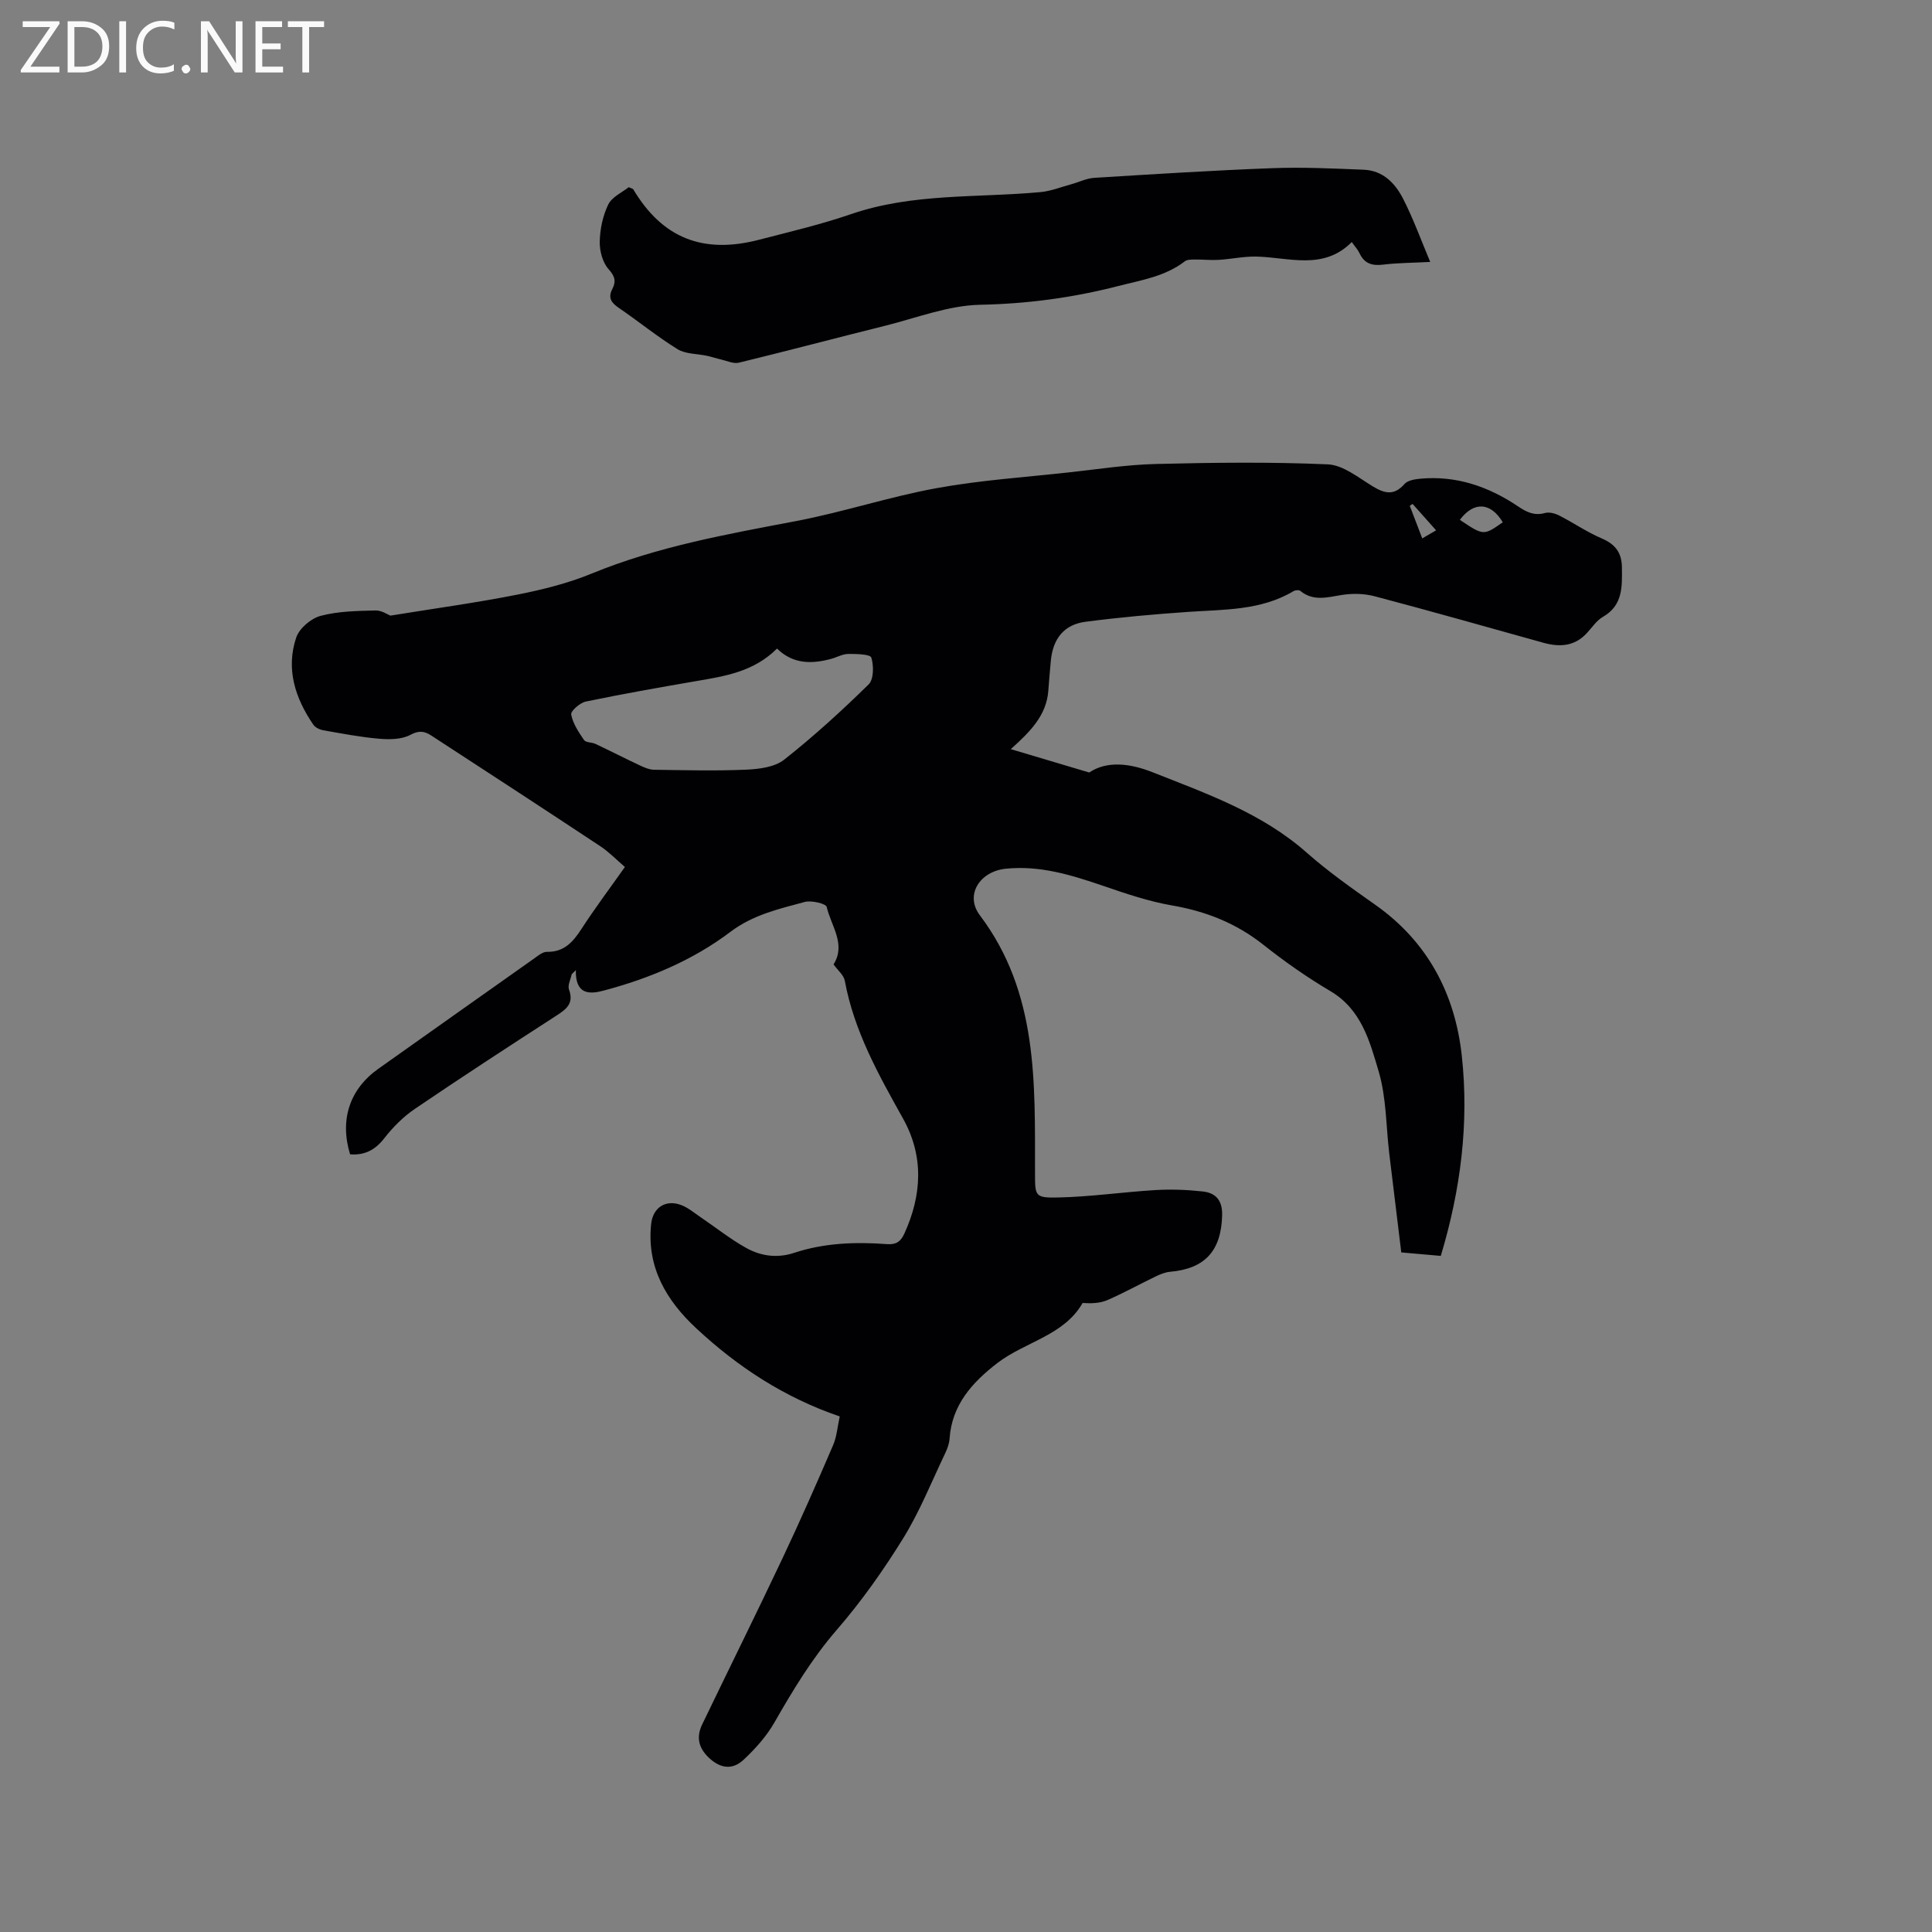 <svg enable-background="new 0 0 400 400" viewBox="0 0 400 400" xmlns="http://www.w3.org/2000/svg"><rect x="0" y="0" width="400" height="400" fill="#808080" stroke="none"/><path d="m173.86 293.26c-11.56-3.95-21.15-10.29-29.69-18.23-6.23-5.79-10.29-12.66-9.36-21.6.36-3.46 3.06-5.19 6.32-3.9 1.43.57 2.68 1.64 3.98 2.52 3.15 2.13 6.14 4.53 9.45 6.36 3.01 1.66 6.39 2.13 9.85.98 6.24-2.06 12.69-2.29 19.17-1.81 1.85.14 2.84-.41 3.64-2.14 3.67-8.02 4.08-16.08-.25-23.84-5.07-9.09-10.14-18.11-12.06-28.53-.22-1.2-1.49-2.21-2.33-3.4 2.63-4.19-.52-7.98-1.42-11.9-.16-.69-3.16-1.4-4.55-1.03-5.34 1.44-10.7 2.65-15.37 6.18-7.85 5.93-16.87 9.69-26.37 12.2-2.84.75-5.76.82-5.65-4.26-.29.28-.57.57-.86.85-.21 1.06-.87 2.28-.56 3.15 1.09 2.96-.61 4.12-2.72 5.49-9.79 6.33-19.56 12.69-29.2 19.24-2.4 1.63-4.55 3.8-6.34 6.1-1.9 2.44-4.09 3.53-7.06 3.3-2.19-7.17-.08-13.51 5.85-17.71 10.73-7.6 21.44-15.2 32.18-22.78.85-.6 1.83-1.45 2.73-1.43 3.59.06 5.41-2.07 7.17-4.78 2.76-4.26 5.82-8.33 8.97-12.79-1.71-1.46-3.25-3.07-5.05-4.27-11.65-7.71-23.35-15.34-35.06-22.96-1.34-.87-2.5-1.1-4.28-.14-1.79.97-4.31 1-6.46.82-3.89-.33-7.76-1.08-11.62-1.76-.75-.13-1.66-.58-2.06-1.18-3.75-5.49-5.7-11.53-3.52-18.02.64-1.9 3.05-3.95 5.04-4.48 3.63-.97 7.55-1.02 11.35-1.12 1.3-.04 2.63.89 3.1 1.07 9.12-1.48 17.68-2.65 26.15-4.32 5.26-1.04 10.57-2.35 15.51-4.38 13.65-5.61 27.99-8.15 42.36-10.88 9.76-1.86 19.28-5.03 29.05-6.81 9.04-1.65 18.28-2.26 27.43-3.27 6-.66 12.01-1.59 18.03-1.74 11.85-.29 23.72-.44 35.56.08 3.16.14 6.32 2.74 9.28 4.54 2.47 1.5 4.43 2 6.59-.47.64-.73 2.06-.98 3.16-1.09 7.51-.72 14.23 1.59 20.37 5.73 1.75 1.18 3.37 1.98 5.57 1.36.87-.24 2.08.08 2.94.52 2.97 1.52 5.74 3.44 8.79 4.74 2.82 1.2 4.16 2.96 4.19 5.99.03 3.95.26 7.84-3.93 10.25-1.32.76-2.26 2.22-3.34 3.38-2.56 2.77-5.67 2.92-9.05 1.97-11.62-3.24-23.22-6.53-34.88-9.61-2.19-.58-4.67-.62-6.91-.25-2.98.49-5.8 1.32-8.47-.86-.28-.23-1.04-.17-1.41.05-6.79 4.05-14.4 3.78-21.89 4.3-7.07.49-14.14 1.12-21.17 2.04-4.42.57-6.72 3.46-7.18 7.98-.21 2.11-.36 4.23-.53 6.34-.4 5.05-3.68 8.39-7.77 12.05 5.58 1.66 10.54 3.14 16.24 4.84 3.71-2.5 8.52-1.88 13.13-.05 11.19 4.43 22.61 8.43 31.9 16.64 4.44 3.92 9.32 7.36 14.17 10.78 10.88 7.65 16.54 18.46 17.94 31.27 1.52 13.92-.22 27.71-4.35 41.44-2.63-.23-5.23-.46-8.18-.72-.84-6.87-1.67-13.67-2.49-20.48-.68-5.68-.59-11.59-2.19-16.99-1.84-6.21-3.56-12.83-10-16.63-4.82-2.85-9.46-6.1-13.85-9.58-5.64-4.47-11.9-6.95-18.95-8.16-4.85-.84-9.6-2.46-14.28-4.07-6.56-2.24-13.11-4.26-20.15-3.53-5.37.56-8.5 5.45-5.34 9.64 12.13 16.09 11.38 34.73 11.42 53.27.01 4.81-.1 5.26 4.7 5.16 6.75-.14 13.48-1.13 20.23-1.54 3.25-.19 6.55-.07 9.79.29 2.72.3 4.11 1.84 4.02 4.99-.21 7.27-3.5 11-10.78 11.64-1.01.09-2.04.51-2.97.96-3.34 1.61-6.59 3.41-9.98 4.89-1.53.67-3.32.73-5.16.61-3.85 6.75-11.89 8.01-17.64 12.43-5.14 3.95-9.44 8.63-9.9 15.66-.07 1.01-.45 2.05-.89 2.98-2.83 5.92-5.28 12.09-8.71 17.64-4.1 6.63-8.66 13.08-13.76 18.97-5.13 5.92-9.06 12.46-12.91 19.18-1.64 2.86-3.96 5.45-6.39 7.72-2.29 2.15-4.84 1.83-7.25-.5-2.16-2.09-2.52-4.31-1.3-6.85 5.51-11.44 11.15-22.81 16.58-34.29 3.66-7.74 7.11-15.58 10.49-23.44.78-1.77.92-3.84 1.4-6.01zm-12.99-158.98c-4.85 4.84-10.84 5.72-16.82 6.75-7.6 1.31-15.21 2.65-22.76 4.22-1.21.25-3.17 1.97-3.03 2.68.35 1.87 1.54 3.65 2.66 5.29.37.54 1.6.44 2.35.79 3.1 1.46 6.15 3.03 9.25 4.48.92.43 1.94.87 2.92.88 6.36.09 12.73.26 19.07-.02 2.67-.12 5.87-.52 7.83-2.06 6.13-4.83 11.92-10.12 17.5-15.59 1.07-1.05 1.08-3.86.56-5.55-.21-.7-3.11-.78-4.78-.76-1.22.02-2.41.73-3.64 1.05-3.96 1.04-7.77 1.09-11.11-2.16zm150.26-26.15c-2.51-4.2-6.03-4.33-8.88-.5 4.91 3.29 4.91 3.29 8.88.5zm-13.8 1.67c-1.75-1.97-3.31-3.72-4.87-5.47-.19.13-.39.26-.58.39.83 2.16 1.65 4.32 2.58 6.75 1.1-.64 1.85-1.08 2.87-1.67z" fill="#010104"/><path d="m296.11 54.23c-3.64.19-6.73.19-9.77.56-2.29.28-3.87-.23-4.87-2.37-.35-.75-.95-1.38-1.6-2.31-5.91 5.95-13.02 3.15-19.82 3.01-2.57-.05-5.15.53-7.73.68-1.66.1-3.34-.09-5.02-.07-.67.01-1.51 0-1.99.37-4.1 3.16-9.05 3.9-13.87 5.14-9.37 2.41-18.78 3.66-28.52 3.86-6.62.14-13.2 2.74-19.76 4.37-10.07 2.5-20.1 5.17-30.18 7.62-1.11.27-2.46-.38-3.69-.66-.97-.22-1.92-.55-2.9-.76-2.05-.45-4.42-.34-6.1-1.37-4.23-2.61-8.11-5.78-12.22-8.59-1.54-1.05-2.22-2.09-1.3-3.86.8-1.55.59-2.61-.76-4.11-1.25-1.39-1.89-3.8-1.84-5.75.06-2.59.64-5.35 1.77-7.66.77-1.57 2.87-2.49 4.22-3.57.61.27.87.3.95.44 6.02 10.08 14.4 13.47 26.08 10.43 6.35-1.65 12.77-3.15 18.96-5.28 12.8-4.41 26.16-3.36 39.29-4.58 2.13-.2 4.21-1.04 6.31-1.61 1.61-.44 3.19-1.24 4.81-1.34 12.27-.76 24.54-1.54 36.81-2 6.31-.24 12.65.06 18.97.32 4.05.16 6.6 2.88 8.25 6.19 2.05 4.04 3.6 8.32 5.52 12.9z" fill="#010104"/><g fill="#fbfafa"><path d="m12.4 4.8-6.1 9h6v1.2h-8v-.5l6.1-8.9h-5.7v-1.2h7.6v.4z"/><path d="m14 15v-10.6h3c1.6 0 2.9.5 4 1.4s1.6 2.2 1.6 3.8-.5 3-1.6 3.9-2.4 1.5-4 1.5zm1.4-9.4v8.2h1.6c1.3 0 2.4-.4 3.1-1.1s1.1-1.8 1.1-3.1-.4-2.3-1.2-3-1.8-1-3.1-1z"/><path d="m26.1 4.4v10.6h-1.4v-10.6z"/><path d="m36.1 14.6c-.8.4-1.8.6-2.9.6-1.5 0-2.7-.5-3.6-1.4s-1.4-2.2-1.4-3.8c0-1.7.5-3.1 1.5-4.1s2.3-1.6 3.9-1.6c1 0 1.8.1 2.5.4v1.4c-.8-.4-1.6-.6-2.5-.6-1.2 0-2.1.4-2.9 1.2s-1.1 1.8-1.1 3.2c0 1.3.3 2.3 1 3s1.6 1.1 2.7 1.1c1 0 2-.2 2.7-.7v1.3z"/><path d="m37.6 14.3c0-.2.1-.5.3-.6s.4-.3.6-.3c.3 0 .5.1.6.3s.3.4.3.6-.1.4-.3.6-.4.3-.6.3c-.3 0-.5-.1-.6-.3s-.3-.4-.3-.6z"/><path d="m50.2 15h-1.6l-5.3-8.2c-.2-.2-.3-.5-.4-.7 0 .2.1.7.1 1.5v7.4h-1.4v-10.6h1.7l5.2 8.1c.2.4.4.6.4.7 0-.3-.1-.8-.1-1.5v-7.3h1.4z"/><path d="m58.6 15h-5.7v-10.6h5.5v1.2h-4.1v3.4h3.8v1.2h-3.8v3.6h4.3z"/><path d="m67.1 5.6h-3.1v9.4h-1.4v-9.4h-3v-1.2h7.5z"/></g></svg>